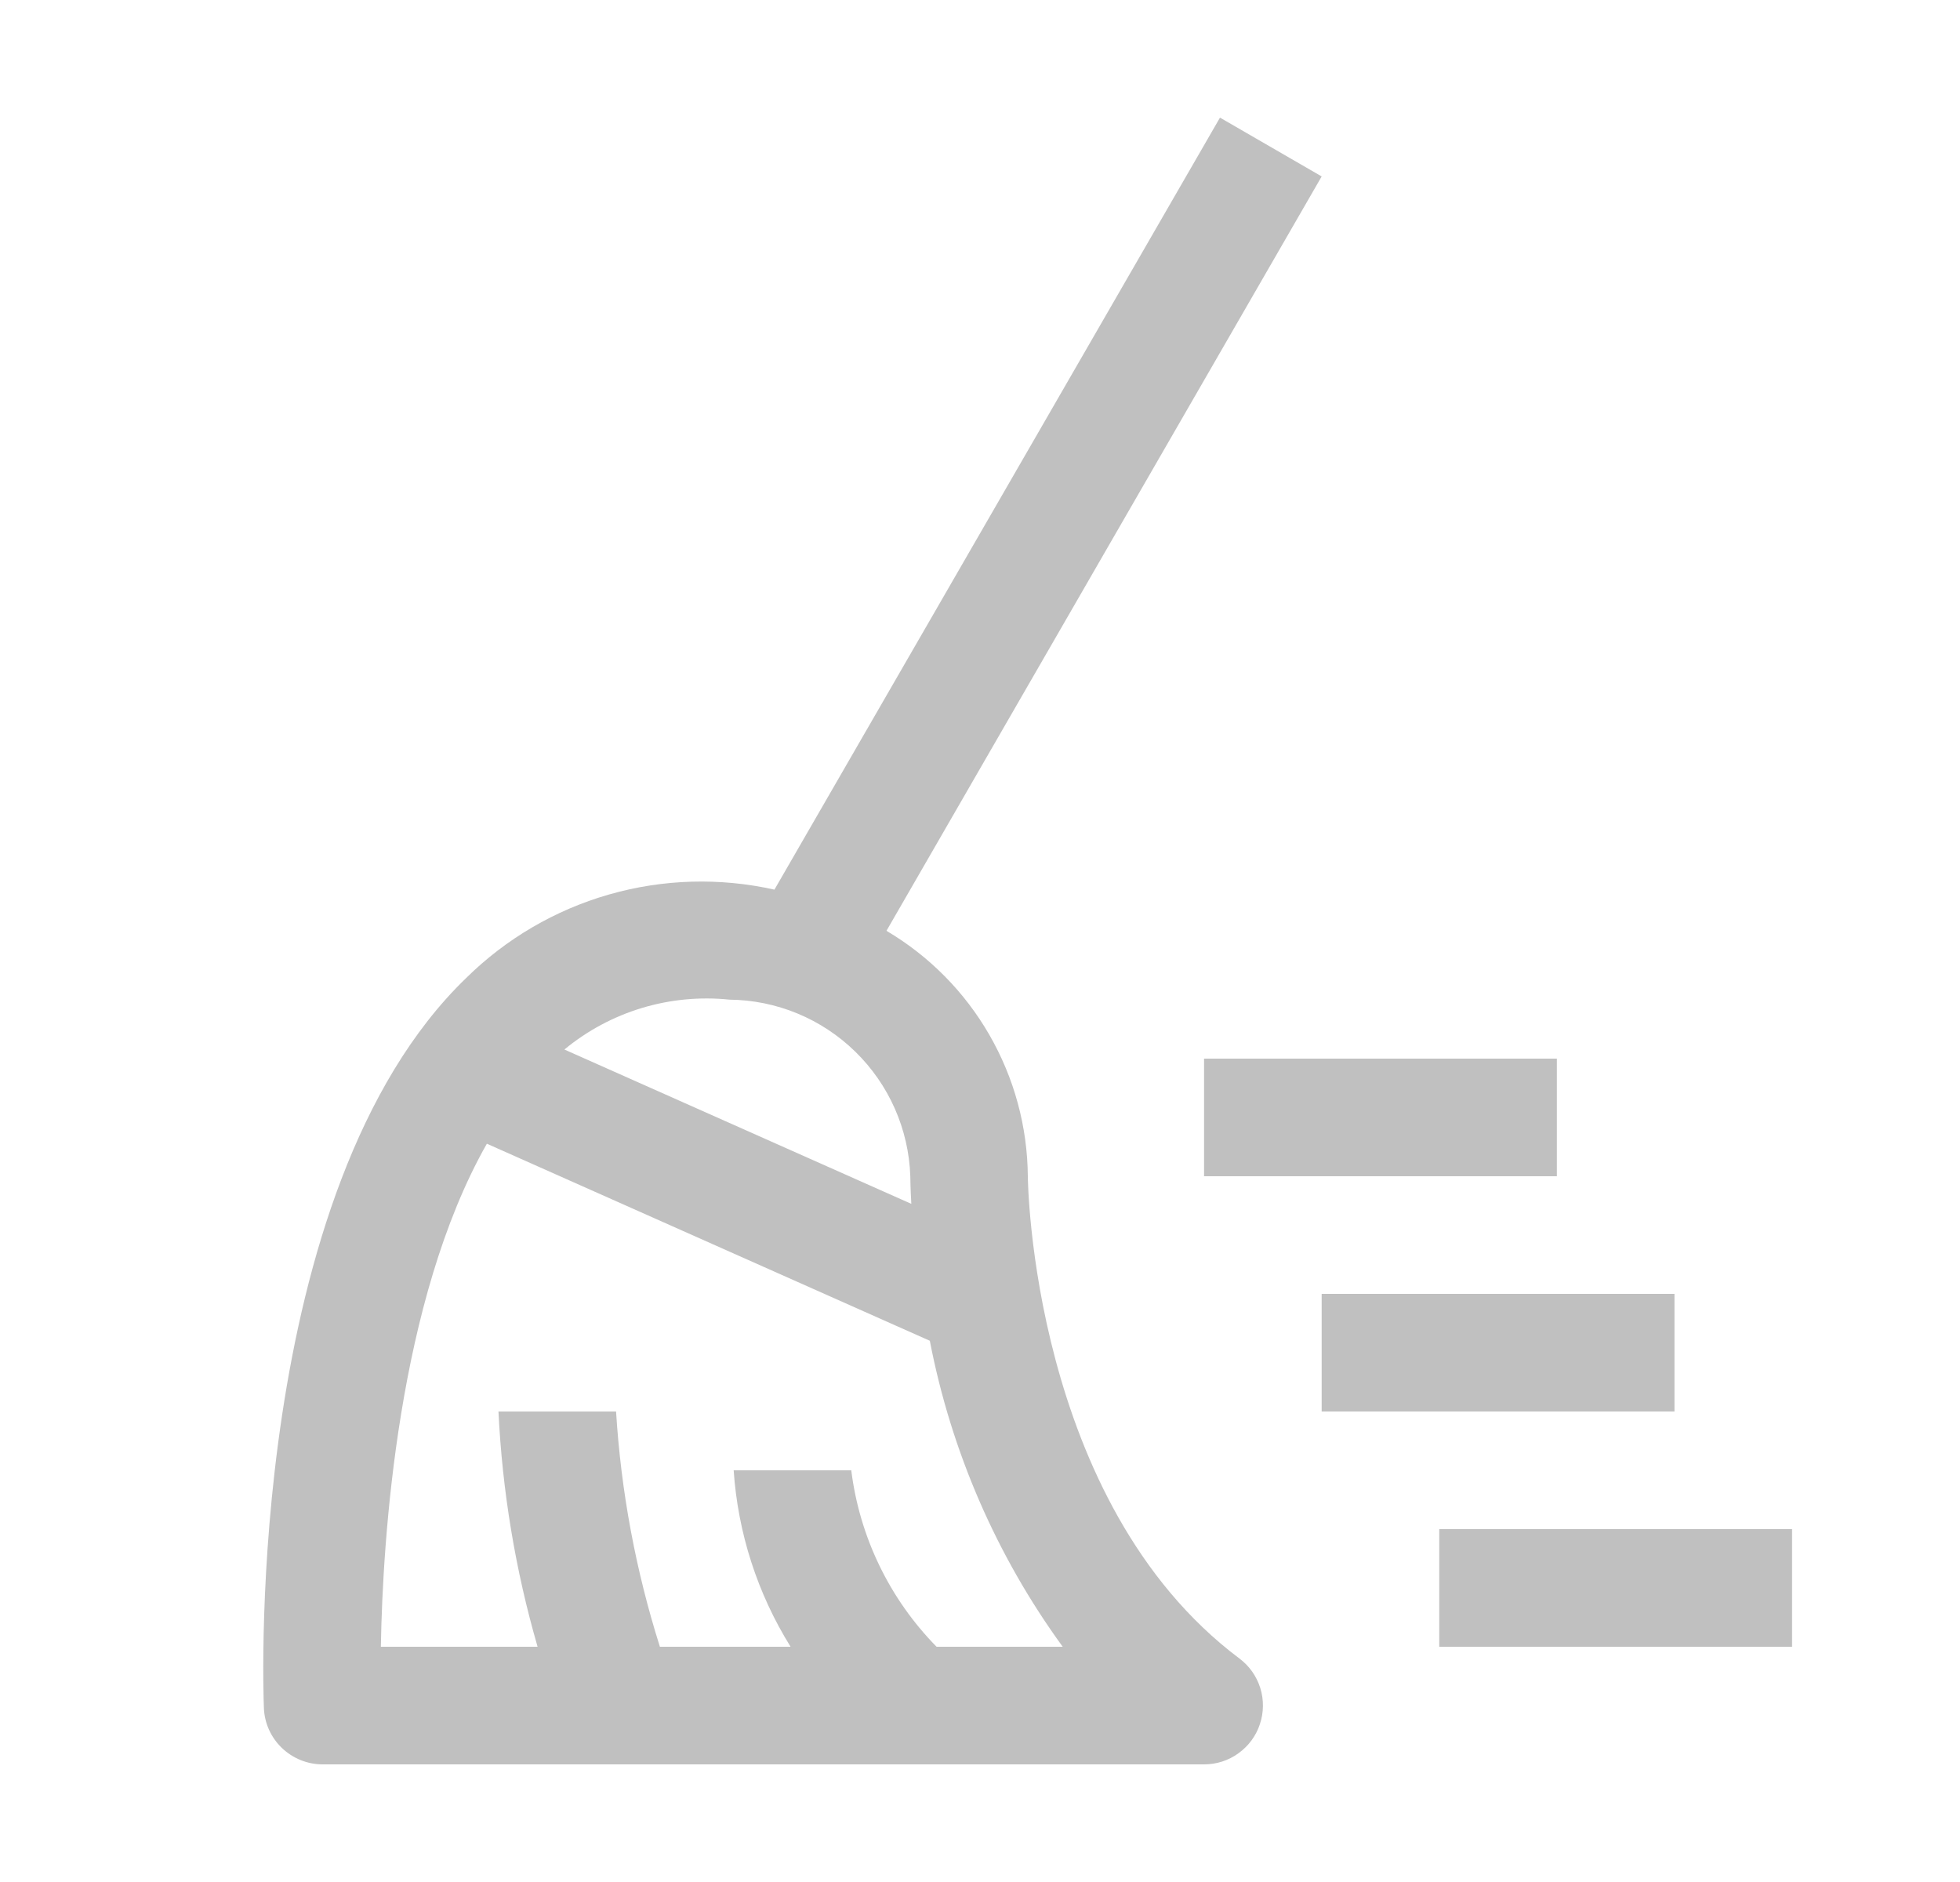 <svg width="25" height="24" viewBox="0 0 25 24" fill="none" xmlns="http://www.w3.org/2000/svg">
<path d="M19.858 15H15.358V13.5H19.858V15ZM22.858 21H18.358V19.5H22.858V21ZM21.358 18H16.858V16.5H21.358V18Z" fill="#C0C0C0"/>
<path d="M13.11 15C13.105 14.367 12.936 13.746 12.62 13.198C12.305 12.65 11.852 12.192 11.307 11.87L16.858 2.25L15.561 1.5L9.878 11.345C9.181 11.189 8.455 11.21 7.768 11.407C7.081 11.604 6.455 11.97 5.946 12.472C3.138 15.18 3.355 21.512 3.366 21.78C3.373 21.974 3.456 22.157 3.596 22.291C3.736 22.425 3.922 22.5 4.116 22.5H15.359C15.516 22.5 15.67 22.451 15.797 22.358C15.925 22.266 16.021 22.137 16.07 21.987C16.12 21.838 16.122 21.677 16.075 21.526C16.028 21.376 15.935 21.244 15.809 21.15C13.154 19.158 13.11 15.04 13.11 15ZM9.306 12.748C9.906 12.754 10.481 12.992 10.91 13.412C11.339 13.831 11.591 14.4 11.611 15C11.611 15.028 11.613 15.156 11.624 15.352L7.199 13.384C7.49 13.143 7.827 12.963 8.188 12.854C8.55 12.745 8.93 12.709 9.306 12.748ZM11.946 21C11.346 20.39 10.964 19.599 10.858 18.75H9.358C9.412 19.548 9.661 20.321 10.084 21H8.417C8.109 20.027 7.921 19.019 7.858 18H6.358C6.407 19.016 6.574 20.023 6.857 21H4.858C4.881 19.623 5.076 16.581 6.21 14.585L11.86 17.098C12.132 18.507 12.71 19.84 13.555 21H11.946Z" fill="#C0C0C0"/>
</svg>
